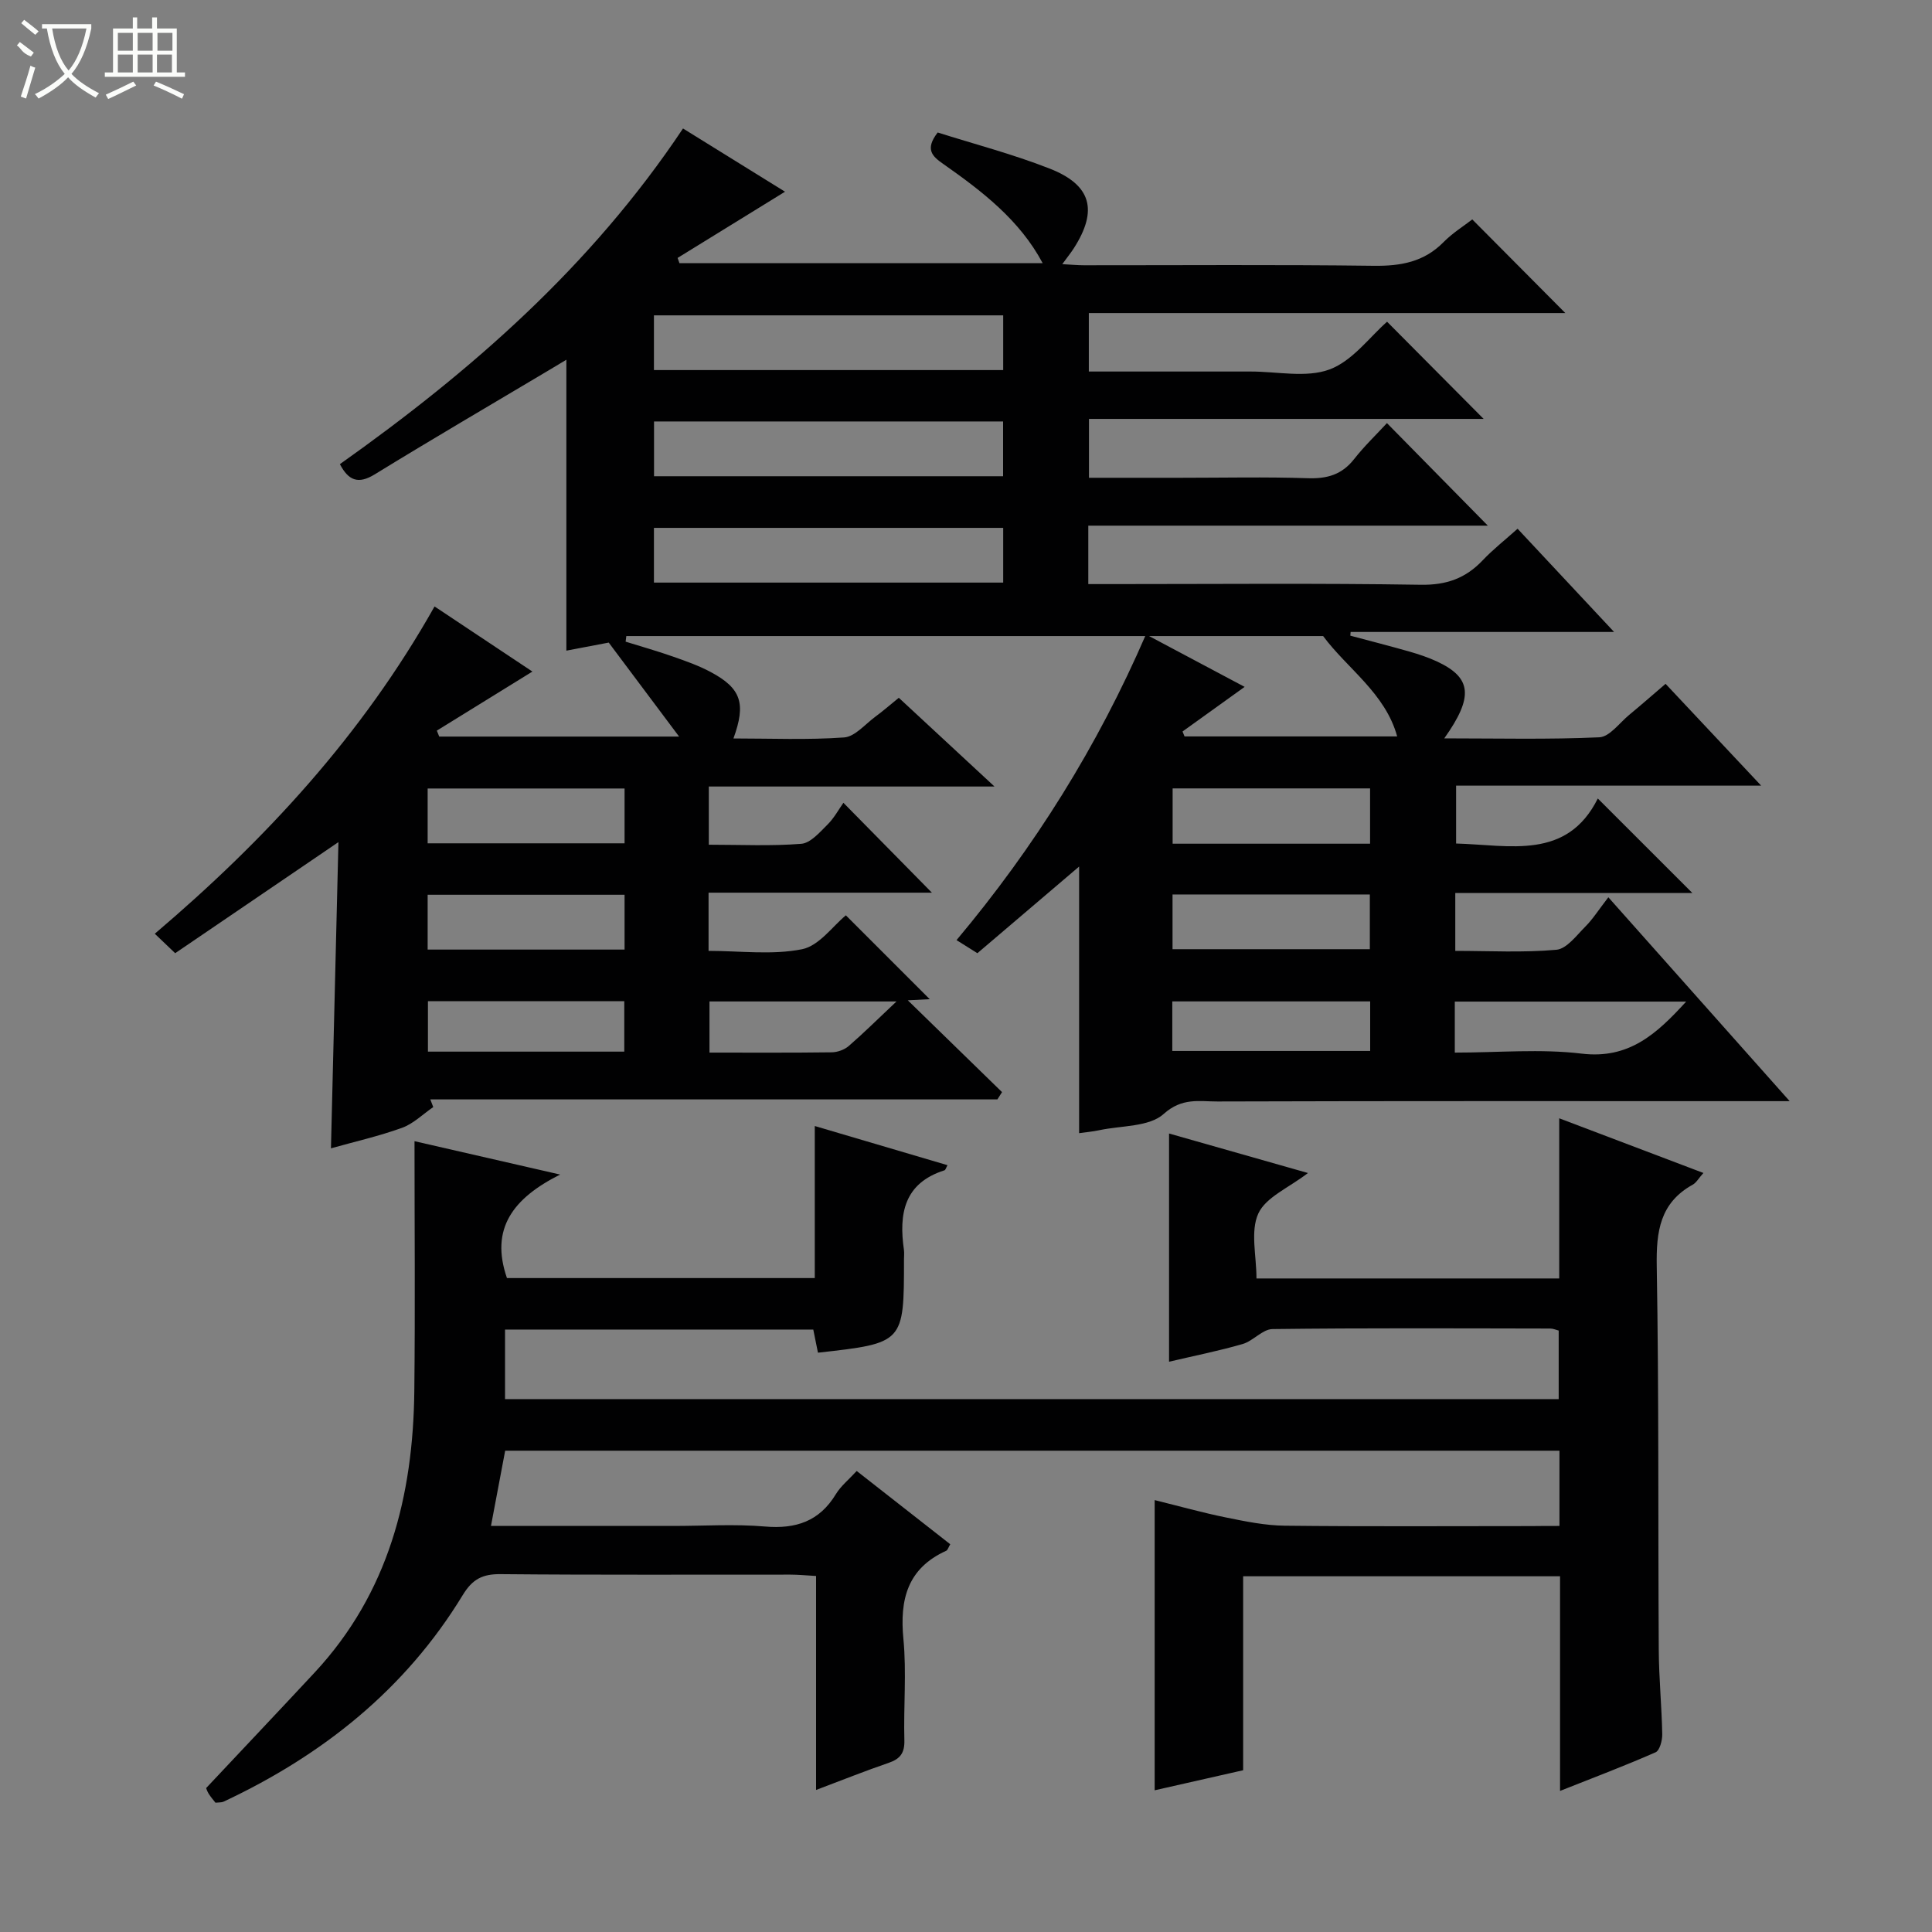 <svg enable-background="new 0 0 400 400" viewBox="0 0 400 400" xmlns="http://www.w3.org/2000/svg"><rect x="0" y="0" width="400" height="400" fill="#808080" stroke="none"/><path d="m141.41 26.6c7.12 4.41 14.1 8.74 21.12 13.09-7.69 4.74-14.96 9.22-22.24 13.71.13.36.25.72.38 1.08h75.2c-4.74-8.91-12.53-14.89-20.6-20.55-2.2-1.54-3.86-2.98-1.13-6.5 7.51 2.38 15.52 4.47 23.17 7.47 8.69 3.4 10.03 8.67 5.02 16.49-.62.97-1.35 1.86-2.4 3.3 1.75.09 3.13.23 4.5.23 20 .01 40-.15 59.99.11 5.61.07 10.41-.79 14.46-4.91 1.85-1.88 4.16-3.31 5.94-4.69 6.48 6.52 12.85 12.93 19.27 19.39-32.53 0-65.41 0-98.66 0v12.1h25.99 7.5c5.5-.01 11.51 1.36 16.35-.43 4.76-1.77 8.33-6.75 11.91-9.88 6.73 6.77 13.57 13.66 19.99 20.12-26.23 0-53.76 0-81.71 0v12.19h18.85c8.83 0 17.67-.2 26.49.09 3.98.13 7.02-.74 9.54-3.94 2.13-2.72 4.66-5.13 6.81-7.47 7.33 7.45 14.07 14.29 20.89 21.23-27.15 0-54.81 0-82.72 0v12.1h5.38c21.16 0 42.33-.2 63.49.14 5.29.08 9.25-1.34 12.77-5.05 2.15-2.27 4.64-4.22 7.24-6.55 6.6 7.06 12.9 13.8 19.98 21.37-18.91 0-36.73 0-54.55 0-.02.26-.04.51-.06.77 4.1 1.1 8.22 2.14 12.3 3.31 1.91.55 3.82 1.19 5.62 2.02 7.2 3.35 7.68 7.27 1.53 15.93 10.99 0 21.56.26 32.1-.22 2.14-.1 4.18-2.99 6.21-4.66 2.42-2 4.79-4.08 7.51-6.41 6.47 6.89 12.82 13.66 19.79 21.08-21.41 0-42.08 0-63.16 0v11.98c11.1.31 22.93 3.5 29.34-9.32 6.73 6.73 13.05 13.04 19.58 19.57-16.17 0-32.51 0-49.09 0v11.98c7.07 0 14.04.39 20.93-.23 2.14-.19 4.17-2.97 6.01-4.81 1.52-1.52 2.69-3.39 4.75-6.06 12.85 14.45 24.78 27.87 37.54 42.21-2.58 0-4.28 0-5.98 0-37.49 0-74.99-.05-112.48.07-3.73.01-7.32-.86-11.14 2.58-3 2.71-8.76 2.39-13.3 3.36-1.44.31-2.91.43-4.21.62 0-18.32 0-36.58 0-55.2-6.97 5.94-13.96 11.89-21.06 17.94-1.48-.93-2.7-1.69-4.32-2.71 16.16-19.26 29.21-40.15 39.22-63.29 7.14 3.8 13.86 7.37 20.43 10.86-4.32 3.11-8.59 6.18-12.86 9.24.14.34.28.68.42 1.02h44.02c-2.45-8.95-10.36-14.06-15.33-20.78-47.88 0-96.07 0-144.27 0-.05.39-.09.77-.14 1.16 3.27 1.02 6.58 1.95 9.81 3.09 2.66.93 5.36 1.88 7.83 3.21 6.27 3.36 7.33 6.48 4.68 13.74 7.76 0 15.36.33 22.91-.21 2.24-.16 4.35-2.73 6.45-4.28 1.58-1.16 3.06-2.46 4.88-3.93 6.44 5.97 12.71 11.79 19.81 18.37-20.35 0-39.57 0-59.15 0v12.05c6.58 0 12.89.31 19.15-.19 1.9-.15 3.8-2.36 5.39-3.94 1.4-1.38 2.37-3.2 3.33-4.55 6.71 6.82 12.5 12.7 18.32 18.61-14.94 0-30.45 0-46.24 0v12.05c6.57 0 13.17.89 19.34-.34 3.55-.7 6.41-4.84 9.09-7.02l17.36 17.36c-.84.04-2.72.14-4.54.23 6.52 6.35 13.02 12.68 19.51 19.01-.32.5-.64 1.01-.96 1.51-39.14 0-78.27 0-117.41 0 .2.53.41 1.06.61 1.59-2.14 1.46-4.09 3.43-6.45 4.29-4.81 1.74-9.84 2.87-14.73 4.25.51-20.78 1.02-41.5 1.55-63.4-11.8 8.03-22.67 15.43-33.8 23-1.46-1.39-2.72-2.6-4.22-4.03 22.96-19.52 42.95-41.17 57.92-67.76 7.01 4.67 13.73 9.14 20.26 13.48-6.7 4.14-13.24 8.19-19.79 12.23.17.41.33.82.5 1.23h49.66c-5.2-6.94-9.69-12.95-14.57-19.46-2.42.46-5.63 1.07-8.77 1.67 0-19.98 0-39.86 0-60.23-1.32.79-2.52 1.51-3.72 2.23-12 7.15-24.06 14.19-35.95 21.5-3.43 2.1-5.43 1.29-7.22-2.11 27.12-19.23 51.94-40.87 71.04-69.5zm66.29 38.69c-24.5 0-48.41 0-72.31 0v11.33h72.31c0-3.9 0-7.48 0-11.33zm-72.29 21.97v11.34h72.27c0-3.92 0-7.5 0-11.34-24.15 0-48.06 0-72.27 0zm72.29 22.03c-24.5 0-48.41 0-72.31 0v11.33h72.31c0-3.9 0-7.48 0-11.33zm-119.16 53.96v11.35h40.77c0-3.93 0-7.52 0-11.35-13.7 0-27.11 0-40.77 0zm195.12-.02c-13.84 0-27.25 0-40.88 0v11.45h40.88c0-3.84 0-7.42 0-11.45zm-195.12 22.02v11.35h40.77c0-3.93 0-7.52 0-11.35-13.7 0-27.11 0-40.77 0zm154.22 11.27h40.85c0-4 0-7.58 0-11.33-13.74 0-27.15 0-40.85 0zm58.44 21.41c9.07 0 17.77-.81 26.24.21 9.86 1.19 15.58-4.12 21.66-10.77-16.25 0-32.01 0-47.9 0zm-171.95-10.64c-13.75 0-27.17 0-40.65 0v10.44h40.65c0-3.45 0-6.71 0-10.44zm113.46 10.3h40.97c0-3.6 0-6.84 0-10.26-13.78 0-27.3 0-40.97 0zm-57.1-10.25c-14.06 0-26.41 0-38.72 0v10.59c8.76 0 17.04.05 25.32-.06 1.19-.02 2.62-.53 3.51-1.3 3.08-2.67 5.99-5.56 9.89-9.23z" fill="#010102"/><path d="m322.87 315.93c0-5.6 0-10.41 0-15.58-72.83 0-145.54 0-218.28 0-.97 5.16-1.92 10.14-2.94 15.58h37.76c6.33 0 12.7-.42 18.99.12 6.4.54 11.26-1.08 14.67-6.72 1.01-1.66 2.63-2.96 4.3-4.78 6.53 5.11 12.89 10.09 19.37 15.17-.38.62-.51 1.2-.84 1.35-8.03 3.65-9.65 10.08-8.86 18.26.67 6.94.01 13.99.2 20.98.07 2.61-.85 3.85-3.25 4.67-4.83 1.65-9.56 3.55-15.03 5.61 0-15.12 0-29.52 0-44.3-2.1-.12-3.7-.28-5.3-.28-20-.02-40 .09-60-.1-3.76-.04-5.84 1.02-7.86 4.34-11.88 19.52-29 33.14-49.5 42.76-.43.2-.98.14-1.69.22-.45-.58-.99-1.19-1.42-1.88-.33-.54-.51-1.16-.51-1.15 7.68-8.18 15.11-16.02 22.47-23.93 15.29-16.45 20.39-36.57 20.63-58.31.19-17.25.04-34.5.04-51.69 8.76 2.01 18.57 4.26 30.15 6.91-9.76 4.9-14.55 11.2-11.01 21.43h63.73c0-10.33 0-20.44 0-31.48 9.56 2.82 18.48 5.45 27.48 8.11-.3.53-.41.99-.63 1.06-8.37 2.66-9.47 9-8.39 16.47.09.65.01 1.33.01 2 0 17.3 0 17.3-17.81 19.29-.31-1.51-.62-3.04-.97-4.79-21.21 0-42.32 0-63.82 0v14.4h218.15c0-4.77 0-9.36 0-14.19-.54-.14-1.15-.42-1.76-.42-19.17-.03-38.33-.13-57.5.11-2.06.03-3.98 2.45-6.16 3.09-4.93 1.43-9.98 2.43-15.25 3.67 0-15.72 0-31.17 0-47.25 9.68 2.75 18.98 5.4 28.76 8.18-3.97 3.06-8.73 5-10.28 8.39-1.68 3.68-.38 8.73-.38 13.44h62.68c0-10.85 0-21.6 0-33.16 10.22 3.88 19.75 7.5 29.85 11.32-1 1.12-1.47 2.02-2.22 2.43-6.77 3.76-7.56 9.67-7.44 16.84.46 26.49.26 52.99.42 79.49.03 5.82.61 11.63.72 17.45.02 1.28-.52 3.36-1.39 3.74-6.33 2.78-12.8 5.23-19.77 7.99 0-15.21 0-29.67 0-44.44-21.91 0-43.49 0-65.61 0v40.16c-6.26 1.42-12.12 2.75-18.32 4.15 0-20.3 0-39.89 0-60.08 5.15 1.27 9.91 2.61 14.74 3.59 4.03.82 8.15 1.67 12.23 1.71 17 .19 34 .08 51 .08 1.81-.03 3.6-.03 5.84-.03z" fill="#010102"/><g fill="#fbfcfa"><path d="m6.4 11.7c-2-.8-1.9-1.6-2.9-2.3l.6-.7c.9.7 1.9 1.4 2.9 2.2zm-2.1 8.3c.7-2.1 1.4-4.2 2-6.4.2.1.6.3 1 .4-.7 2.3-1.3 4.4-1.9 6.4zm3-12.8c-1.1-.9-2.1-1.7-2.9-2.4l.6-.7c1 .8 2 1.5 3 2.4zm1.4-1.3v-.9h10.2v.9c-.9 4.2-2.3 7.3-4.1 9.4 1.3 1.4 3.2 2.7 5.7 4-.2.2-.4.5-.7.9-2.5-1.4-4.4-2.7-5.7-4.2-1.4 1.5-3.5 3-6.1 4.4 0 0 0 0-.1-.1-.3-.4-.5-.7-.7-.8 2.7-1.3 4.7-2.8 6.2-4.2-1.8-2.2-3-5.3-3.7-9.4zm9.2 0h-7.1c.6 3.8 1.7 6.7 3.4 8.7 1.7-2 2.9-4.8 3.7-8.7z"/><path d="m31.6 3.6h.9v2.3h4.1v9.1h1.7v.9h-16.6v-.9h1.7v-9.1h4.1v-2.3h.9v2.3h3.1v-2.3zm-4 13.3.6.8c-1.9.9-3.8 1.9-5.8 2.8-.2-.3-.3-.6-.5-.9 2-.9 3.9-1.8 5.7-2.7zm-3.2-10.1v3.7h3.1v-3.7zm0 4.5v3.7h3.1v-3.7zm4.1-4.5v3.7h3.1v-3.7zm0 4.5v3.7h3.1v-3.7zm9.1 9.1c-2.1-1.1-4.1-2-5.8-2.7l.5-.8c2.2.9 4.1 1.8 5.8 2.6l-.4.9zm-1.9-13.6h-3.1v3.7h3.1zm-3.2 4.5v3.7h3.1v-3.7z"/></g></svg>